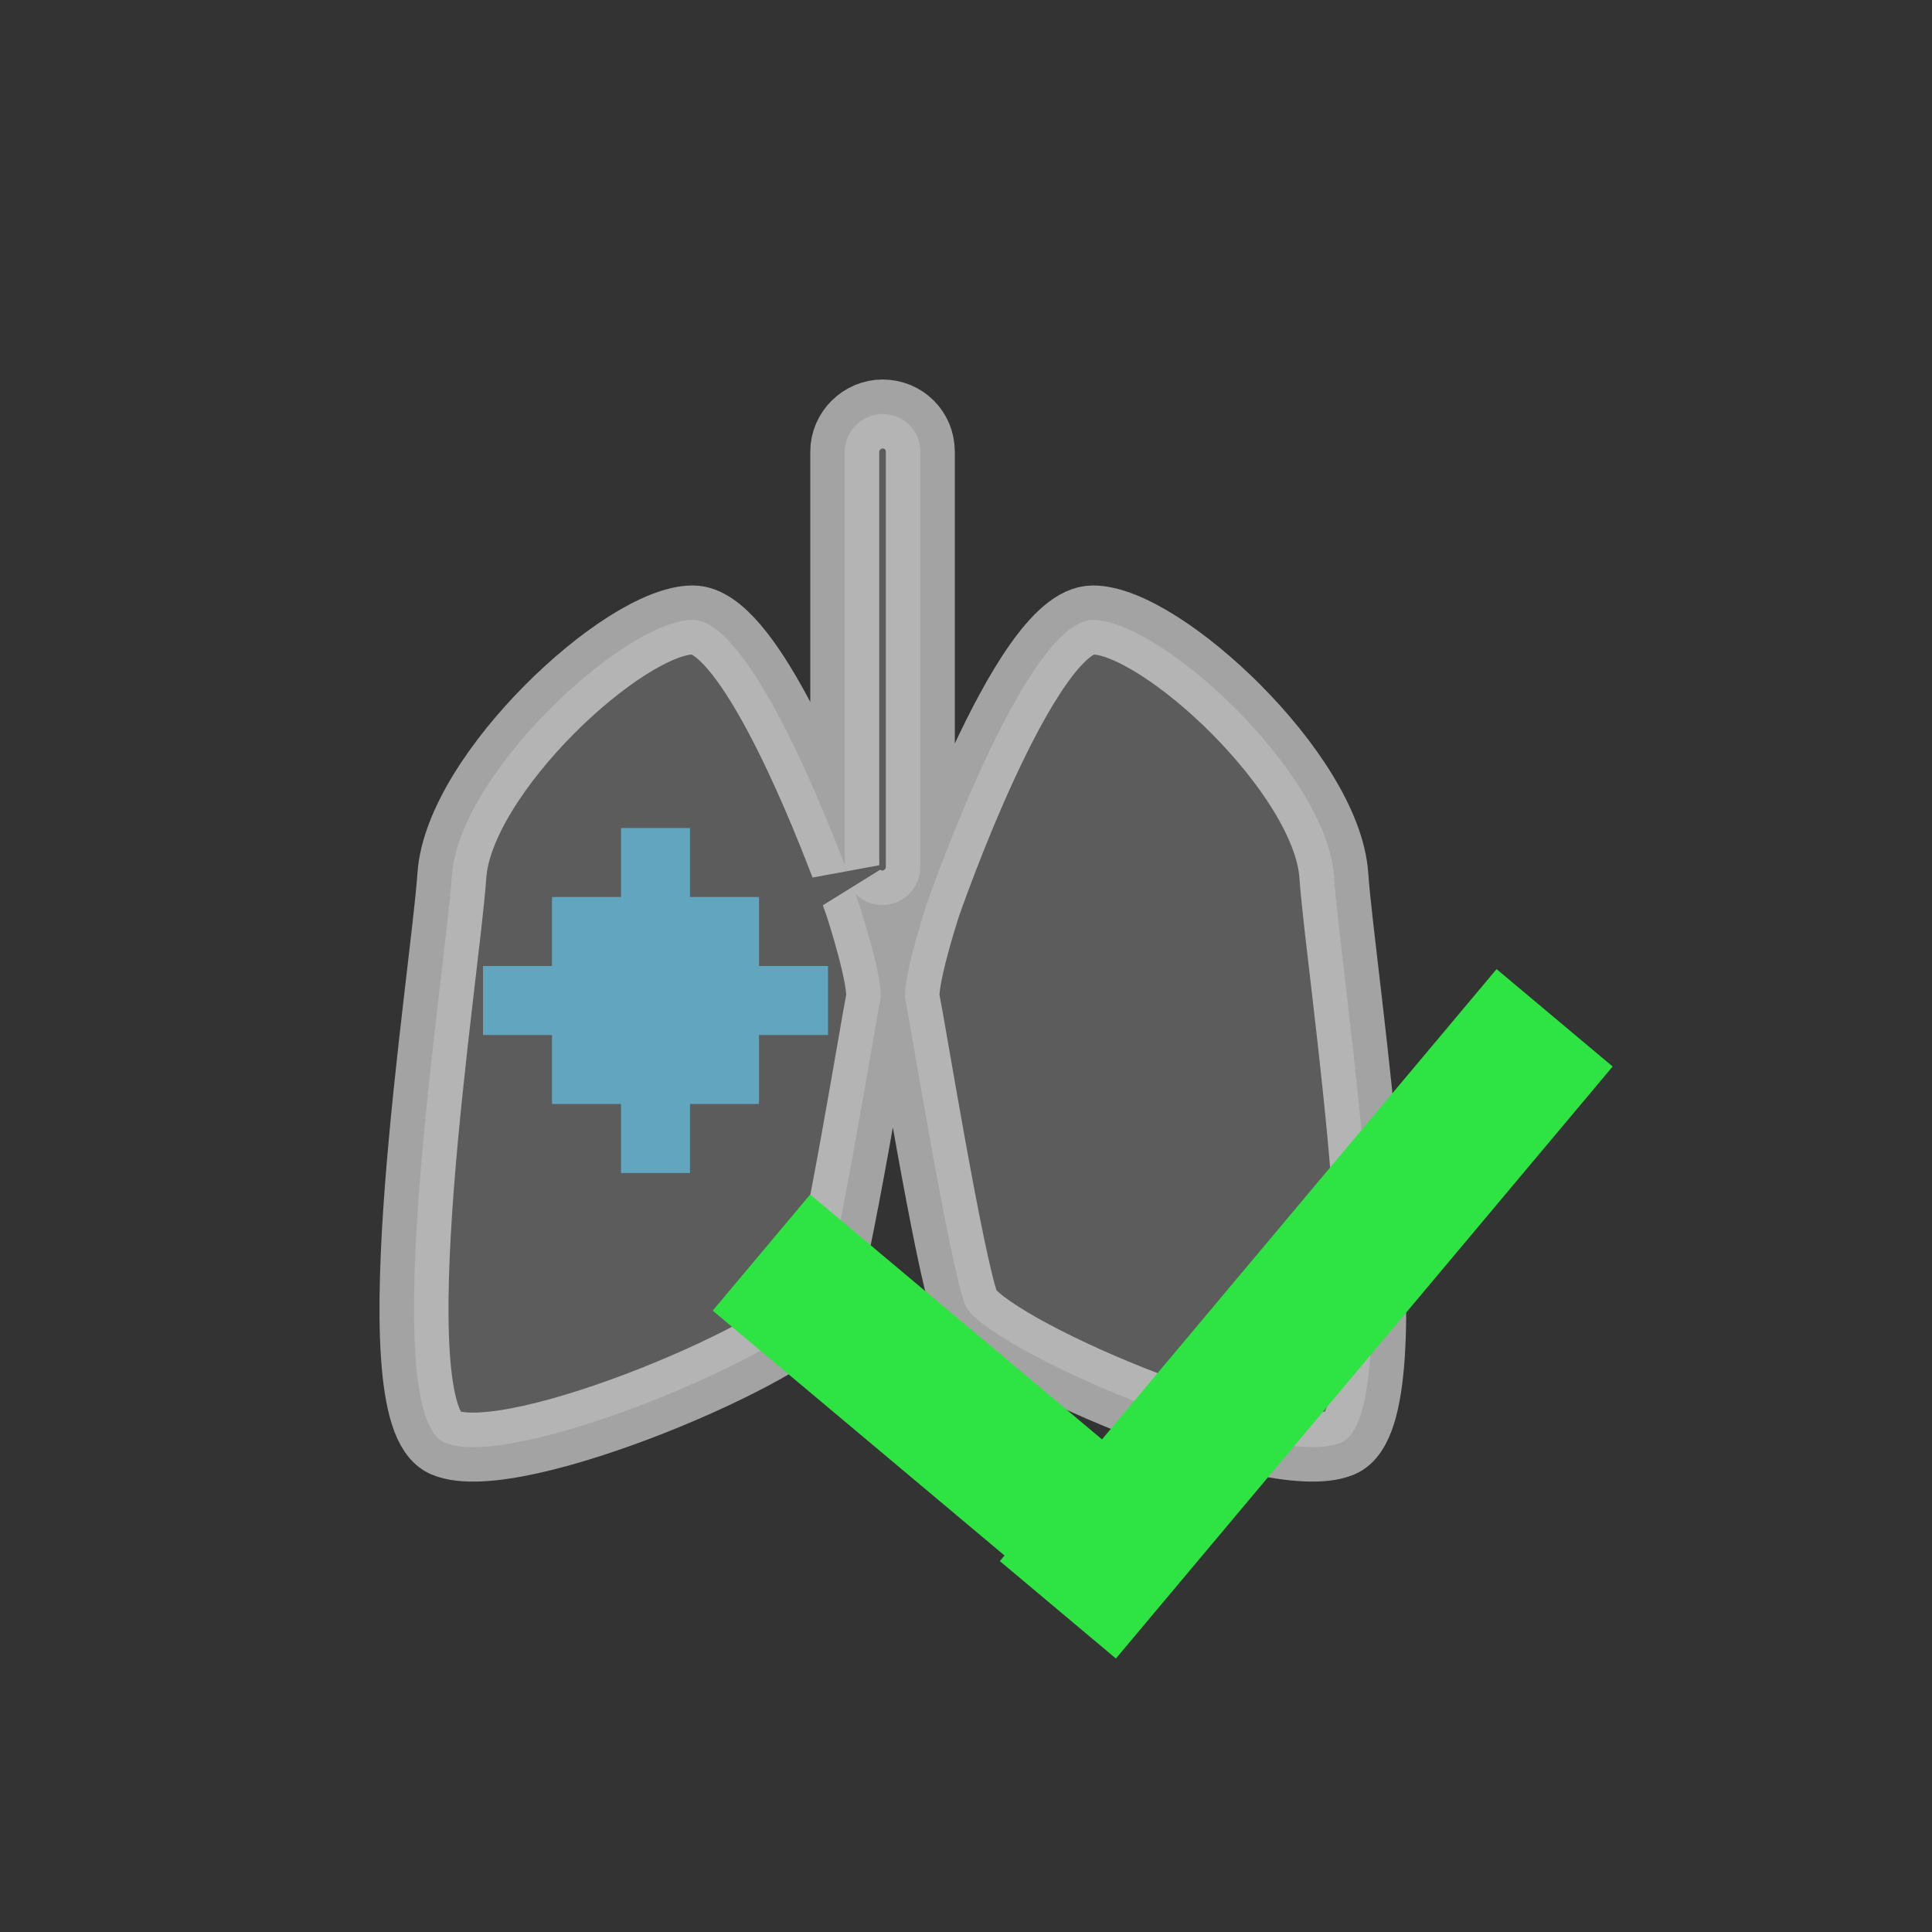 <?xml version="1.0" encoding="UTF-8" standalone="no"?>
<svg width="28px" height="28px" viewBox="0 0 28 28" version="1.1" xmlns="http://www.w3.org/2000/svg" xmlns:xlink="http://www.w3.org/1999/xlink">
    <rect x="0" y="0" width="28" height="28" fill="#333333" stroke="none"/>
    <!-- Generator: Sketch 43.1 (39012) - http://www.bohemiancoding.com/sketch -->
    <title>icon.lung Nodule.确定</title>
    <desc>Created with Sketch.</desc>
    <defs></defs>
    <g id="Symbols" stroke="none" stroke-width="1" fill="none" fill-rule="evenodd">
        <g id="icon.lung-Nodule.确定">
            <path d="M12.396,12.951 C12.437,13.065 12.459,13.13 12.459,13.13 C12.459,13.13 12.817,14.228 12.757,14.5 C12.698,14.773 12.122,18.308 11.894,18.911 C11.666,19.513 7.462,21.337 6.447,20.908 C5.433,20.479 6.447,14.161 6.549,12.688 C6.65,11.214 9.05,8.985 10.041,8.985 C10.797,8.985 11.807,11.396 12.243,12.54 L12.243,6.547 C12.243,6.245 12.497,6 12.791,6 C13.093,6 13.338,6.237 13.338,6.547 L13.338,12.569 C13.338,12.871 13.084,13.116 12.791,13.116 C12.635,13.116 12.495,13.054 12.396,12.951 Z M13.421,13.13 C13.421,13.13 14.847,8.985 15.839,8.985 C16.83,8.985 19.23,11.214 19.331,12.688 C19.433,14.161 20.447,20.479 19.433,20.908 C18.418,21.337 14.214,19.513 13.986,18.911 C13.758,18.308 13.182,14.773 13.123,14.5 C13.063,14.228 13.421,13.13 13.421,13.13 Z" id="Combined-Shape" stroke-opacity="0.6" stroke="#EEEEEE" fill-opacity="0.22" fill="#EEEEEE"></path>
            <path d="M13.519,18.929 L13.519,13.408 L11.322,13.408 L11.322,18.929 L11.216,18.929 L11.216,21.125 L22.416,21.125 L22.416,18.929 L13.519,18.929 Z" id="Combined-Shape" fill="#2EE442" transform="translate(16.816, 17.266) rotate(-50) translate(-16.816, -17.266) "></path>
            <rect id="Rectangle-3" fill="#61A5BE" x="8" y="13" width="3" height="3"></rect>
            <rect id="Rectangle" fill="#61A5BE" x="7" y="14" width="5" height="1"></rect>
            <rect id="Rectangle-2" fill="#61A5BE" x="9" y="12" width="1" height="5"></rect>
        </g>
    </g>
</svg>